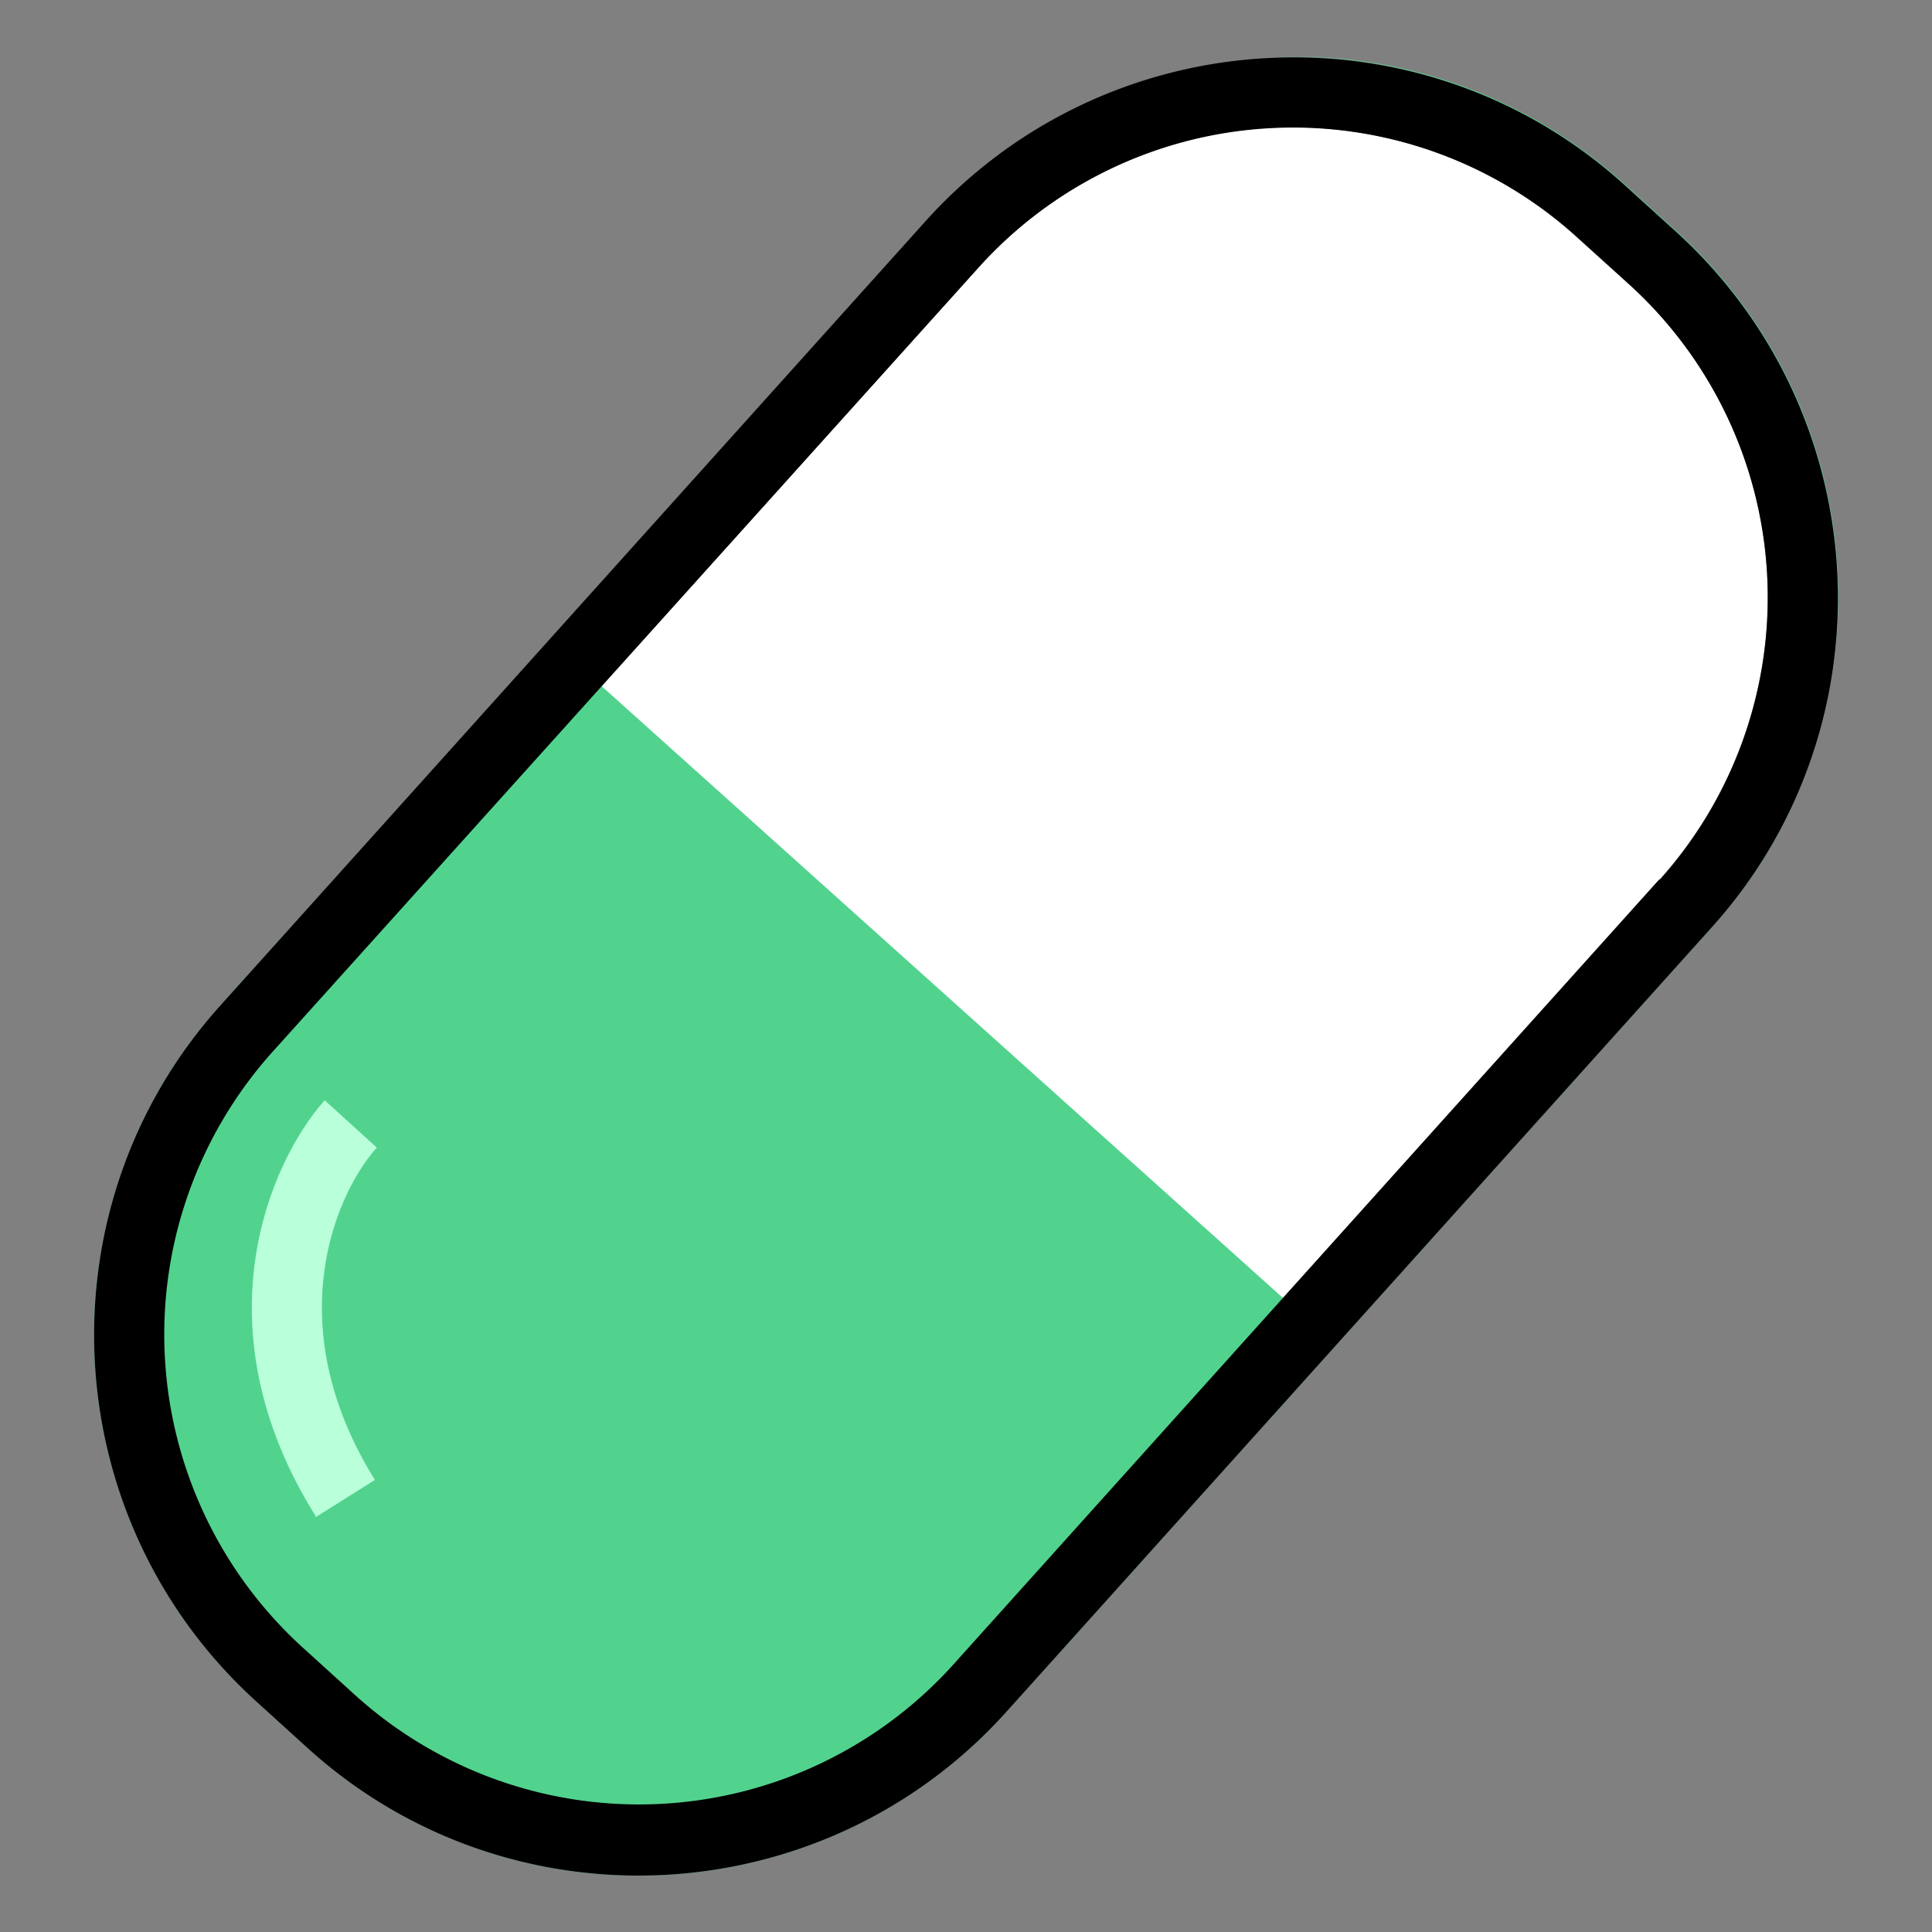 <svg xmlns:xlink="http://www.w3.org/1999/xlink" xmlns="http://www.w3.org/2000/svg"   fill="currentColor" aria-hidden="true" focusable="false" class="" width="1"  height="1" ><rect width="100%" height="100%" fill="#808080" stroke="none"/><defs><symbol id="icon-a-Frame2009" viewBox="0 0 1024 1024"><path d="M518.707 141.568l-374.63 416.358a223.744 223.744 0 0 0 16.64 316.006l28.16 25.344a223.744 223.744 0 0 0 316.006-16.691l374.63-416.358a223.744 223.744 0 0 0-16.64-316.006l-28.16-25.344a223.744 223.744 0 0 0-316.006 16.691z" fill="#FFFFFF"></path><path d="M887.808 122.368l-27.648-25.088A263.578 263.578 0 0 0 671.744 30.208c66.56-3.584 134.656 18.432 188.416 66.56l27.648 25.088a261.478 261.478 0 0 1 19.456 369.152l-199.68 221.696-416.256-373.76-174.592 194.048C20.48 640 29.184 805.376 136.192 902.144l27.648 25.088c107.008 96.256 272.384 87.552 369.152-19.456l374.272-416.256c96.256-107.008 87.552-272.384-19.456-369.152z" fill="#51D38E"></path><path d="M167.475 803.84c-62.976-100.352-24.576-187.904 4.608-220.672l27.648 25.088c-20.48 22.528-53.248 92.16-1.024 176.128l-31.744 19.968 0.512-0.512z" fill="#B9FFDA"></path><path d="M887.808 122.368l-27.648-25.088C753.152 1.024 587.776 9.728 491.008 116.736l-374.272 416.256C20.48 640 29.184 805.376 136.192 902.144l27.648 25.088c107.008 96.256 272.384 87.552 369.152-19.456l374.272-416.256c96.256-107.008 87.552-272.384-19.456-369.152z m-8.192 343.552l-374.272 416.256a224.256 224.256 0 0 1-316.416 16.896l-27.648-25.088a224.256 224.256 0 0 1-16.896-316.416l374.272-415.744a224.256 224.256 0 0 1 316.416-16.896l27.648 25.088a224.256 224.256 0 0 1 16.896 316.416V465.92z" fill="#000000"></path></symbol></defs><use xlink:href="#icon-a-Frame2009"></use></svg>